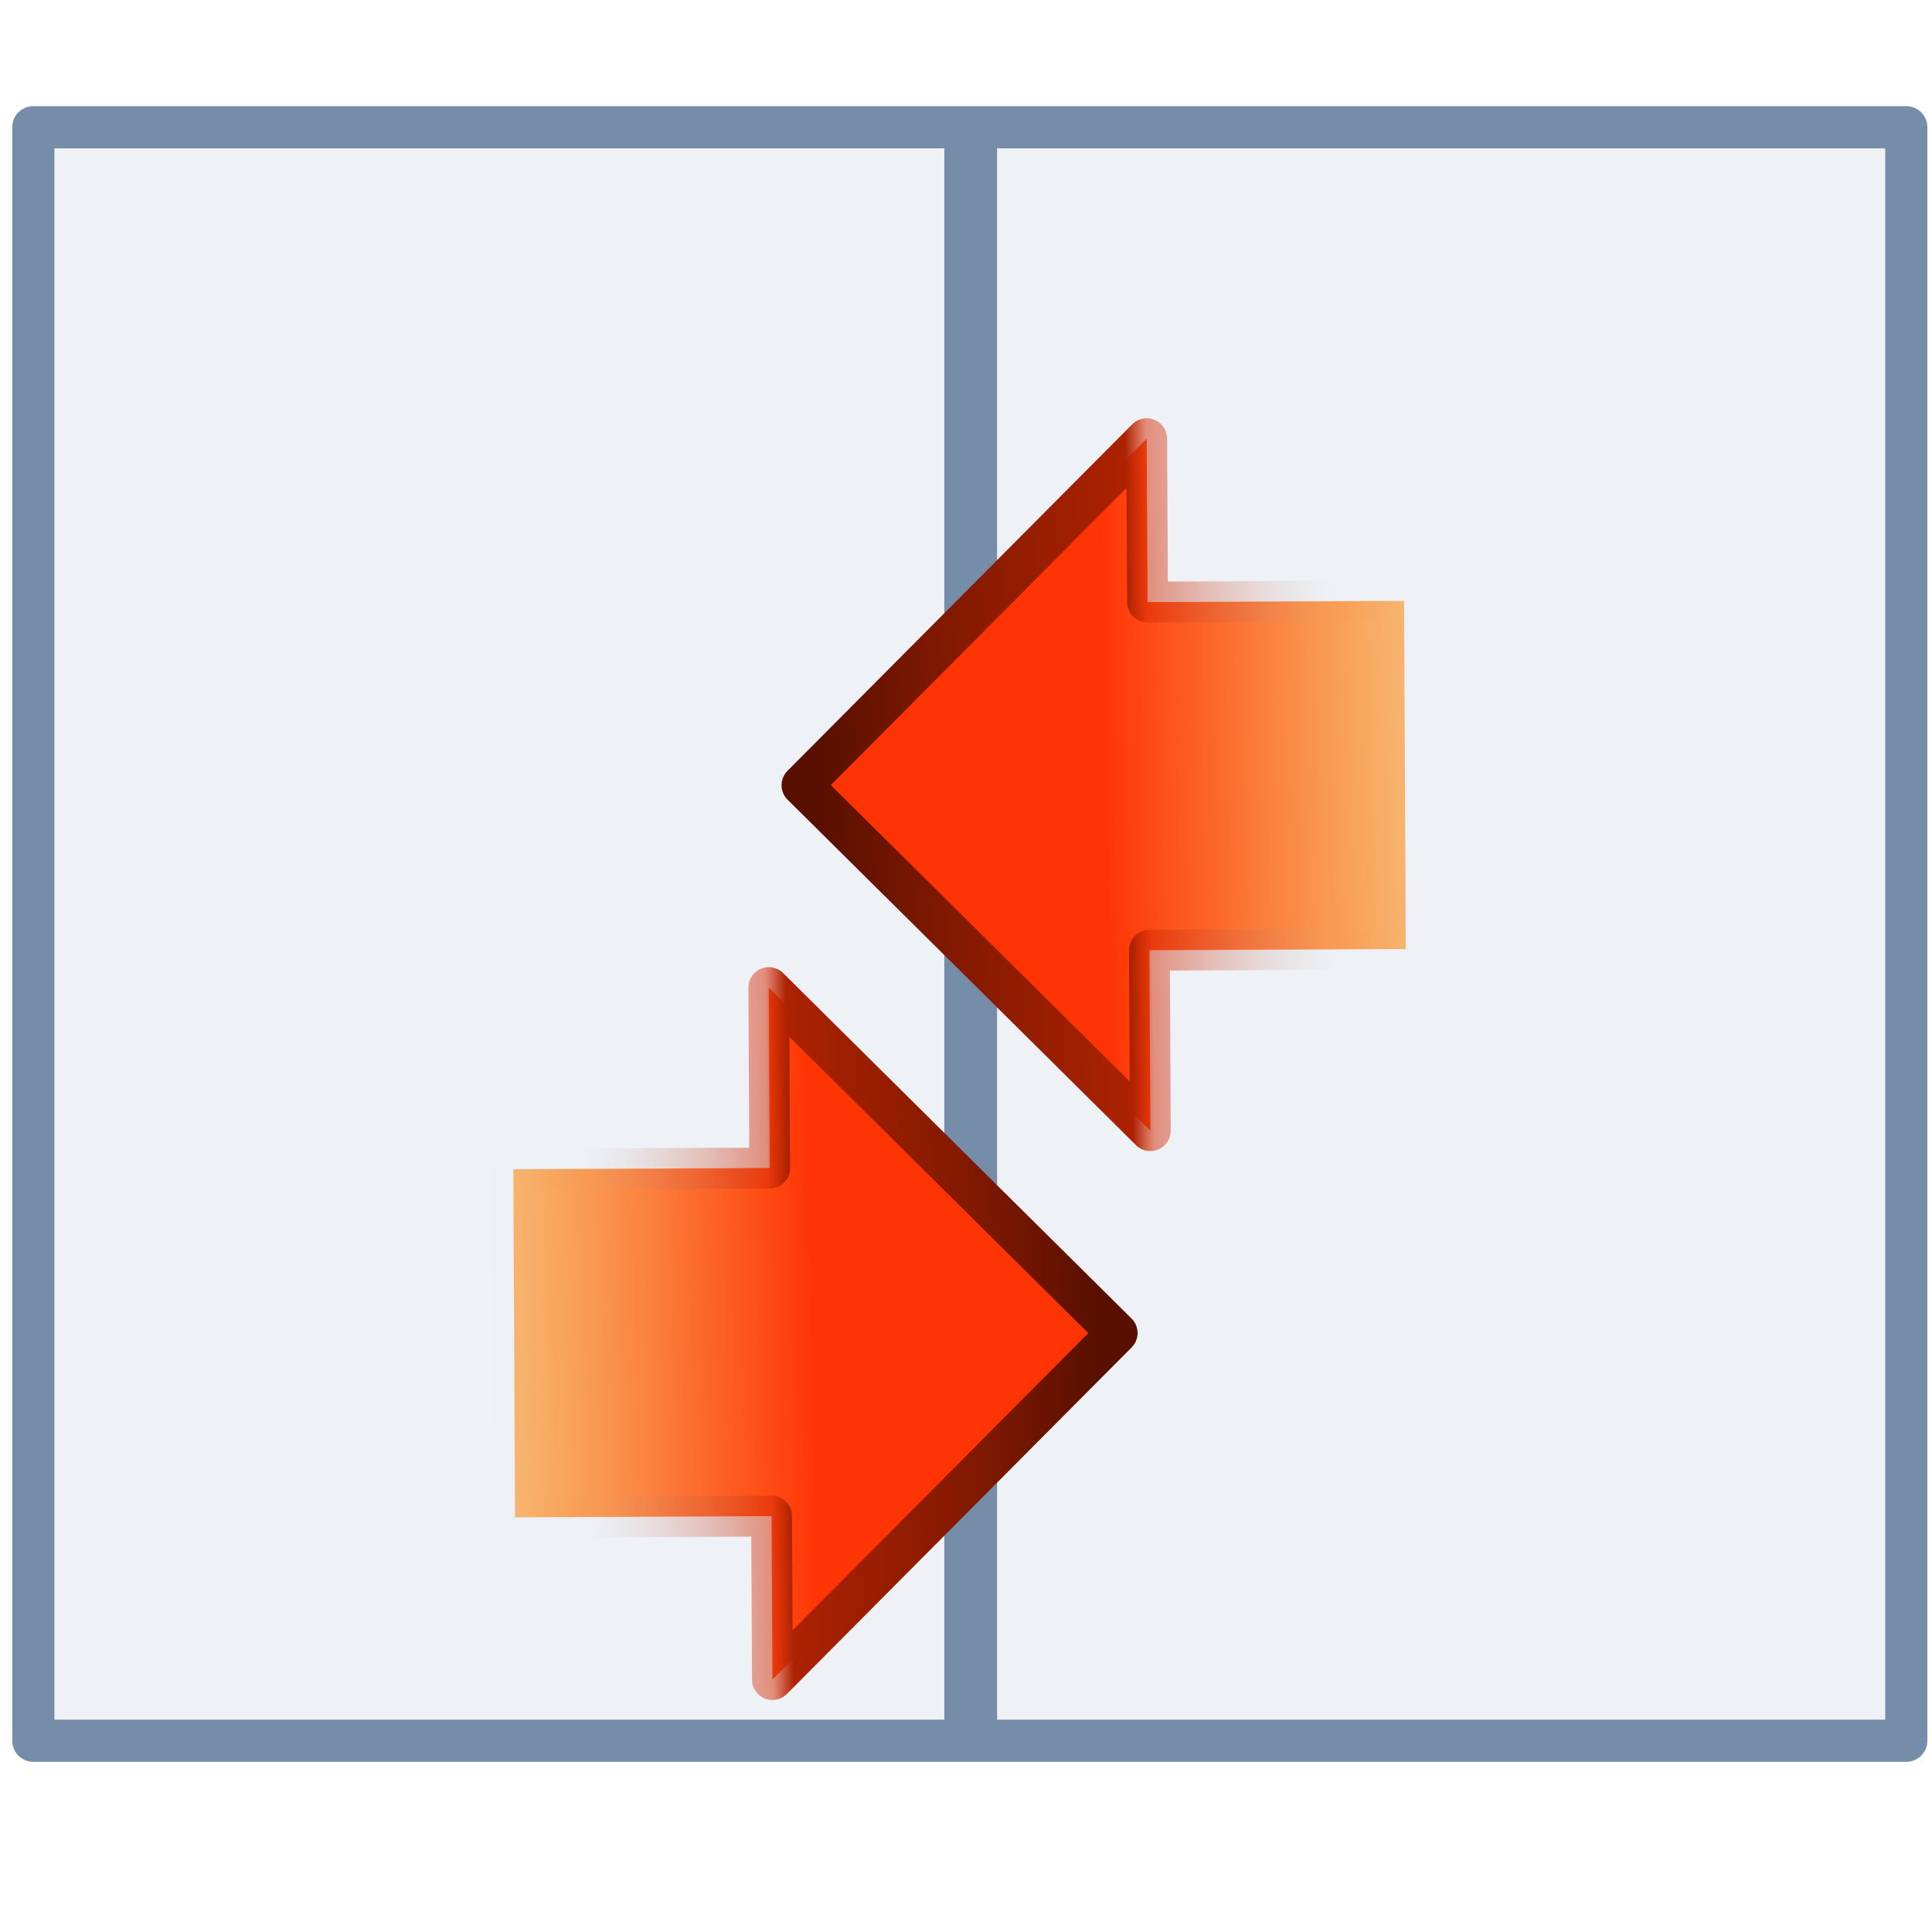 <?xml version="1.0" encoding="UTF-8" standalone="no"?>
<svg
   width="256"
   height="256"
   viewBox="0 0 256 256"
   overflow="visible"
   enable-background="new 0 0 128 128"
   xml:space="preserve"
   id="svg1061"
   sodipodi:version="0.32"
   inkscape:version="1.3.2 (091e20ef0f, 2023-11-25)"
   version="1.1"
   sodipodi:docname="swap-panels.svg"
   inkscape:export-filename="../../../../../kde5up-CrystalSVG-workdir-scalable-icontheme-blackysgate.de/Source/actions/view.png"
   inkscape:export-xdpi="96"
   inkscape:export-ydpi="96"
   xmlns:inkscape="http://www.inkscape.org/namespaces/inkscape"
   xmlns:sodipodi="http://sodipodi.sourceforge.net/DTD/sodipodi-0.dtd"
   xmlns:xlink="http://www.w3.org/1999/xlink"
   xmlns="http://www.w3.org/2000/svg"
   xmlns:svg="http://www.w3.org/2000/svg"
   xmlns:rdf="http://www.w3.org/1999/02/22-rdf-syntax-ns#"
   xmlns:cc="http://creativecommons.org/ns#"><sodipodi:namedview
   id="namedview1"
   pagecolor="#ffffff"
   bordercolor="#000000"
   borderopacity="0.25"
   inkscape:showpageshadow="2"
   inkscape:pageopacity="0.0"
   inkscape:pagecheckerboard="0"
   inkscape:deskcolor="#d1d1d1"
   inkscape:zoom="4.9531252"
   inkscape:cx="128.60567"
   inkscape:cy="141.22397"
   inkscape:current-layer="svg1061"
   showguides="true" />
  <defs
   id="defs1093"><linearGradient
     id="linearGradient81"
     inkscape:collect="always"><stop
       style="stop-color:#ff3405;stop-opacity:1;"
       offset="0"
       id="stop81" /><stop
       style="stop-color:#ff4e05;stop-opacity:0.853;"
       offset="0.28"
       id="stop86" /><stop
       style="stop-color:#ff9e05;stop-opacity:0.437;"
       offset="1"
       id="stop82" /></linearGradient><linearGradient
     id="linearGradient78"
     inkscape:collect="always"><stop
       style="stop-color:#c2aeae;stop-opacity:0.002;"
       offset="0"
       id="stop78" /><stop
       style="stop-color:#d52b03;stop-opacity:0.498;"
       offset="0.359"
       id="stop85" /><stop
       style="stop-color:#ac2202;stop-opacity:1;"
       offset="0.4"
       id="stop83" /><stop
       style="stop-color:#821901;stop-opacity:1;"
       offset="0.75"
       id="stop84" /><stop
       style="stop-color:#591000;stop-opacity:1;"
       offset="1"
       id="stop80" /></linearGradient><linearGradient
     id="linearGradient6653">
  <stop
   style="stop-color:#c8c7d4;stop-opacity:0;"
   offset="0"
   id="stop6655" />
  <stop
   style="stop-color:#000529;stop-opacity:0.173;"
   offset="1"
   id="stop6657" />
</linearGradient><linearGradient
     id="linearGradient3597">
  <stop
   style="stop-color:#8aceff;stop-opacity:1;"
   offset="0"
   id="stop3599" />
  <stop
   style="stop-color:#0449ff;stop-opacity:1;"
   offset="1"
   id="stop3601" />
</linearGradient><linearGradient
     id="linearGradient2824">
  <stop
   id="stop2826"
   offset="0"
   style="stop-color:#dfdfec;stop-opacity:1;" />
  <stop
   id="stop2828"
   offset="1"
   style="stop-color:#ffffff;stop-opacity:1;" />
</linearGradient><linearGradient
     id="linearGradient2896">
  <stop
   id="stop2898"
   offset="0"
   style="stop-color:#3995e5;stop-opacity:1;" />
  <stop
   id="stop2900"
   offset="1"
   style="stop-color:#0033a4;stop-opacity:1;" />
</linearGradient><linearGradient
     y2="111.065"
     x2="204.073"
     y1="25.421"
     x1="43.023"
     gradientUnits="userSpaceOnUse"
     id="XMLID_6_">
  <stop
   id="stop92"
   style="stop-color:#FFFFFF"
   offset="0" />
  <stop
   id="stop94"
   style="stop-color:#E7E7E7"
   offset="0.533" />
  <stop
   id="stop96"
   style="stop-color:#D4D4D4"
   offset="1" />
  </linearGradient><linearGradient
     y2="101.888"
     x2="96.104"
     y1="88.093"
     x1="82.309"
     gradientUnits="userSpaceOnUse"
     id="XMLID_5_">
  <stop
   id="stop77"
   style="stop-color:#b3b3b3;stop-opacity:1.0;"
   offset="0.0" />
  <stop
   id="stop79"
   style="stop-color:#828282;stop-opacity:1.0;"
   offset="1.0" />
  </linearGradient><linearGradient
     y2="125.5"
     x2="90"
     y1="96.5"
     x1="104.5"
     gradientUnits="userSpaceOnUse"
     id="XMLID_4_">
  <stop
   id="stop62"
   style="stop-color:#FFFFFF"
   offset="0" />
  <stop
   id="stop64"
   style="stop-color:#CCCCCC"
   offset="1" />
  </linearGradient><linearGradient
     y2="56.166"
     x2="56.166"
     y1="-26.333"
     x1="-26.333"
     gradientUnits="userSpaceOnUse"
     id="XMLID_3_">
  <stop
   id="stop45"
   style="stop-color:#B3B3B3"
   offset="0" />
  <stop
   id="stop47"
   style="stop-color:#828282"
   offset="1" />
  </linearGradient><radialGradient
     gradientUnits="userSpaceOnUse"
     fy="118.249"
     fx="108.467"
     r="34.736"
     cy="118.249"
     cx="108.467"
     id="XMLID_2_">
  <stop
   id="stop30"
   style="stop-color:#000000"
   offset="0" />
  <stop
   id="stop32"
   style="stop-color:#000000"
   offset="1" />
  </radialGradient><linearGradient
     y2="-100.935"
     x2="63.92"
     y1="154.565"
     x1="63.92"
     gradientUnits="userSpaceOnUse"
     id="XMLID_1_">
  <stop
   id="stop11"
   style="stop-color:#FFFFFF"
   offset="0" />
  <stop
   id="stop13"
   style="stop-color:#F1F1F1"
   offset="0.258" />
  <stop
   id="stop15"
   style="stop-color:#CECECE"
   offset="0.74" />
  <stop
   id="stop17"
   style="stop-color:#C4C4C4"
   offset="0.86" />
  </linearGradient><linearGradient
     y2="10.651"
     x2="74.82"
     y1="10.651"
     x1="-56.222"
     gradientUnits="userSpaceOnUse"
     id="XMLID_7_">
  <stop
   id="stop112"
   style="stop-color:#FFFFFF"
   offset="0" />
  <stop
   id="stop114"
   style="stop-color:#628BFF"
   offset="1" />
  </linearGradient><clipPath
     clipPathUnits="userSpaceOnUse"
     id="clipPath2"><rect
       style="fill:#303030;fill-opacity:0.234;stroke-width:0.614;stroke-linejoin:round;stroke-opacity:0.955"
       id="rect2"
       width="322.343"
       height="113.203"
       x="19.984"
       y="125.07" /></clipPath><linearGradient
     id="linearGradient2"><stop
       style="stop-color:#ff4200;stop-opacity:1;"
       offset="0"
       id="stop1" /><stop
       style="stop-color:#b81010;stop-opacity:1;"
       offset="1"
       id="stop2" /></linearGradient><linearGradient
     id="linearGradient4"><stop
       style="stop-color:#ff0f0f;stop-opacity:1;"
       offset="0"
       id="stop3" /><stop
       style="stop-color:#e64822;stop-opacity:1;"
       offset="1"
       id="stop4" /></linearGradient><linearGradient
     id="light100to0"><stop
       style="stop-color:#ffffff;stop-opacity:1;"
       offset="0"
       id="stop2764" /><stop
       style="stop-color:#ffffff;stop-opacity:0;"
       offset="1"
       id="stop2765" /></linearGradient><clipPath
     clipPathUnits="userSpaceOnUse"
     id="clipPath9"><rect
       style="fill:#000000;fill-opacity:1;stroke-width:6.138;stroke-linejoin:round;stroke-dasharray:none;stroke-opacity:0.955"
       id="rect10"
       width="237.632"
       height="97.005"
       x="3.609"
       y="129.884" /></clipPath><linearGradient
     id="greantodarkgrean"><stop
       style="stop-color:#00ff01;stop-opacity:1;"
       offset="0"
       id="stop5123" /><stop
       style="stop-color:#15980f;stop-opacity:1;"
       offset="1"
       id="stop5124" /></linearGradient><linearGradient
     id="greandarktobgrean"><stop
       style="stop-color:#00ad01;stop-opacity:1;"
       offset="0"
       id="stop4492" /><stop
       style="stop-color:#15720f;stop-opacity:1;"
       offset="1"
       id="stop4493" /></linearGradient><linearGradient
     id="XMLID_2_-2"
     gradientUnits="userSpaceOnUse"
     x1="121.918"
     y1="185.75"
     x2="249.582"
     y2="185.75"><stop
       offset="0"
       style="stop-color:#FFFF66"
       id="stop173" /><stop
       offset="1"
       style="stop-color:#FFCC66"
       id="stop174" /></linearGradient><linearGradient
     inkscape:collect="always"
     xlink:href="#linearGradient78"
     id="linearGradient80"
     x1="51.167"
     y1="165.856"
     x2="50.086"
     y2="31.464"
     gradientUnits="userSpaceOnUse"
     gradientTransform="matrix(0.617,-0.626,0.362,0.357,-23.753,75.989)" /><linearGradient
     inkscape:collect="always"
     xlink:href="#linearGradient81"
     id="linearGradient82"
     x1="53.516"
     y1="105.93"
     x2="55.888"
     y2="205.275"
     gradientUnits="userSpaceOnUse"
     gradientTransform="matrix(0.617,-0.626,0.362,0.357,-23.753,75.989)" /><linearGradient
     inkscape:collect="always"
     xlink:href="#linearGradient81"
     id="linearGradient89"
     gradientUnits="userSpaceOnUse"
     gradientTransform="matrix(0.626,0.617,-0.357,0.362,216.24,13.531)"
     x1="53.516"
     y1="105.93"
     x2="55.888"
     y2="205.275" /><linearGradient
     inkscape:collect="always"
     xlink:href="#linearGradient78"
     id="linearGradient90"
     gradientUnits="userSpaceOnUse"
     gradientTransform="matrix(0.626,0.617,-0.357,0.362,216.24,13.531)"
     x1="51.167"
     y1="165.856"
     x2="50.086"
     y2="31.464" /><linearGradient
     inkscape:collect="always"
     xlink:href="#linearGradient81"
     id="linearGradient91"
     gradientUnits="userSpaceOnUse"
     gradientTransform="matrix(-0.626,-0.617,0.357,-0.362,39.542,264.197)"
     x1="53.516"
     y1="105.93"
     x2="55.888"
     y2="205.275" /><linearGradient
     inkscape:collect="always"
     xlink:href="#linearGradient78"
     id="linearGradient92"
     gradientUnits="userSpaceOnUse"
     gradientTransform="matrix(-0.626,-0.617,0.357,-0.362,39.542,264.197)"
     x1="51.167"
     y1="165.856"
     x2="50.086"
     y2="31.464" /><linearGradient
     inkscape:collect="always"
     xlink:href="#linearGradient81"
     id="linearGradient93"
     gradientUnits="userSpaceOnUse"
     gradientTransform="matrix(-0.617,0.626,-0.362,-0.357,278.805,201.484)"
     x1="53.516"
     y1="105.93"
     x2="55.888"
     y2="205.275" /><linearGradient
     inkscape:collect="always"
     xlink:href="#linearGradient78"
     id="linearGradient94"
     gradientUnits="userSpaceOnUse"
     gradientTransform="matrix(-0.617,0.626,-0.362,-0.357,278.805,201.484)"
     x1="51.167"
     y1="165.856"
     x2="50.086"
     y2="31.464" /><linearGradient
     inkscape:collect="always"
     xlink:href="#linearGradient81"
     id="linearGradient95"
     gradientUnits="userSpaceOnUse"
     gradientTransform="matrix(0.006,0.879,-0.508,0.003,125.342,132.39)"
     x1="53.516"
     y1="105.93"
     x2="55.888"
     y2="205.275" /><linearGradient
     inkscape:collect="always"
     xlink:href="#linearGradient78"
     id="linearGradient96"
     gradientUnits="userSpaceOnUse"
     gradientTransform="matrix(0.006,0.879,-0.508,0.003,125.342,132.39)"
     x1="51.167"
     y1="165.856"
     x2="50.086"
     y2="31.464" /><linearGradient
     inkscape:collect="always"
     xlink:href="#linearGradient81"
     id="linearGradient97"
     gradientUnits="userSpaceOnUse"
     gradientTransform="matrix(-0.006,-0.879,0.508,-0.003,57.002,148.287)"
     x1="53.516"
     y1="105.93"
     x2="55.888"
     y2="205.275" /><linearGradient
     inkscape:collect="always"
     xlink:href="#linearGradient78"
     id="linearGradient98"
     gradientUnits="userSpaceOnUse"
     gradientTransform="matrix(-0.006,-0.879,0.508,-0.003,57.002,148.287)"
     x1="51.167"
     y1="165.856"
     x2="50.086"
     y2="31.464" /><linearGradient
     inkscape:collect="always"
     xlink:href="#linearGradient81"
     id="linearGradient157"
     gradientUnits="userSpaceOnUse"
     gradientTransform="matrix(0.617,-0.626,0.362,0.357,126.455,175.522)"
     x1="53.516"
     y1="105.93"
     x2="55.888"
     y2="205.275" /><linearGradient
     inkscape:collect="always"
     xlink:href="#linearGradient78"
     id="linearGradient158"
     gradientUnits="userSpaceOnUse"
     gradientTransform="matrix(0.617,-0.626,0.362,0.357,126.455,175.522)"
     x1="51.167"
     y1="165.856"
     x2="50.086"
     y2="31.464" /><linearGradient
     inkscape:collect="always"
     xlink:href="#linearGradient81"
     id="linearGradient159"
     gradientUnits="userSpaceOnUse"
     gradientTransform="matrix(-0.617,0.626,-0.362,-0.357,129.404,102.96)"
     x1="53.516"
     y1="105.93"
     x2="55.888"
     y2="205.275" /><linearGradient
     inkscape:collect="always"
     xlink:href="#linearGradient78"
     id="linearGradient160"
     gradientUnits="userSpaceOnUse"
     gradientTransform="matrix(-0.617,0.626,-0.362,-0.357,129.404,102.96)"
     x1="51.167"
     y1="165.856"
     x2="50.086"
     y2="31.464" /><linearGradient
     inkscape:collect="always"
     xlink:href="#linearGradient81"
     id="linearGradient161"
     gradientUnits="userSpaceOnUse"
     gradientTransform="matrix(0.626,0.617,-0.357,0.362,64.821,112.055)"
     x1="53.516"
     y1="105.93"
     x2="55.888"
     y2="205.275" /><linearGradient
     inkscape:collect="always"
     xlink:href="#linearGradient78"
     id="linearGradient162"
     gradientUnits="userSpaceOnUse"
     gradientTransform="matrix(0.626,0.617,-0.357,0.362,64.821,112.055)"
     x1="51.167"
     y1="165.856"
     x2="50.086"
     y2="31.464" /><linearGradient
     inkscape:collect="always"
     xlink:href="#linearGradient81"
     id="linearGradient163"
     gradientUnits="userSpaceOnUse"
     gradientTransform="matrix(-0.626,-0.617,0.357,-0.362,188.943,167.692)"
     x1="53.516"
     y1="105.93"
     x2="55.888"
     y2="205.275" /><linearGradient
     inkscape:collect="always"
     xlink:href="#linearGradient78"
     id="linearGradient164"
     gradientUnits="userSpaceOnUse"
     gradientTransform="matrix(-0.626,-0.617,0.357,-0.362,188.943,167.692)"
     x1="51.167"
     y1="165.856"
     x2="50.086"
     y2="31.464" /><linearGradient
     id="linearGradient7"
     inkscape:collect="always"><stop
       style="stop-color:#3e88bd;stop-opacity:1;"
       offset="0"
       id="stop7" /><stop
       style="stop-color:#96c4de;stop-opacity:1;"
       offset="1"
       id="stop8" /></linearGradient><linearGradient
     id="linearGradient5"
     inkscape:collect="always"><stop
       style="stop-color:#a3e4ee;stop-opacity:1;"
       offset="0"
       id="stop5" /><stop
       style="stop-color:#a3e4ee;stop-opacity:1"
       offset="1"
       id="stop6" /></linearGradient><radialGradient
     gradientUnits="userSpaceOnUse"
     fy="118.249"
     fx="108.467"
     r="34.736"
     cy="118.249"
     cx="108.467"
     id="XMLID_2_-4">
  <stop
   id="stop30-7"
   style="stop-color:#000000"
   offset="0" />
  <stop
   id="stop32-7"
   style="stop-color:#000000"
   offset="1" />
  </radialGradient><clipPath
     clipPathUnits="userSpaceOnUse"
     id="clipPath2-9"><rect
       style="fill:#303030;fill-opacity:0.234;stroke-width:0.614;stroke-linejoin:round;stroke-opacity:0.955"
       id="rect2-3"
       width="322.343"
       height="113.203"
       x="19.984"
       y="125.07" /></clipPath><clipPath
     clipPathUnits="userSpaceOnUse"
     id="clipPath9-51"><rect
       style="fill:#000000;fill-opacity:1;stroke-width:6.138;stroke-linejoin:round;stroke-dasharray:none;stroke-opacity:0.955"
       id="rect10-1"
       width="237.632"
       height="97.005"
       x="3.609"
       y="129.884" /></clipPath><linearGradient
     inkscape:collect="always"
     xlink:href="#linearGradient5"
     id="linearGradient6"
     x1="126.118"
     y1="109.628"
     x2="125.44"
     y2="30.89"
     gradientUnits="userSpaceOnUse" /><linearGradient
     inkscape:collect="always"
     xlink:href="#linearGradient7"
     id="linearGradient8"
     x1="101.617"
     y1="218.246"
     x2="97.983"
     y2="31.697"
     gradientUnits="userSpaceOnUse" /><radialGradient
     cx="38.797"
     cy="112.961"
     r="67.359"
     fx="38.797"
     fy="112.961"
     id="bluelightlesstoblue"
     gradientUnits="userSpaceOnUse"><stop
       style="stop-color:#d9ffff;stop-opacity:1;"
       offset="0.006"
       id="stop3468" /><stop
       style="stop-color:#6eaafe;stop-opacity:1;"
       offset="0.241"
       id="stop3469" /><stop
       style="stop-color:#0356fe;stop-opacity:1;"
       offset="1"
       id="stop3470" /></radialGradient><linearGradient
     x1="-229.391"
     y1="289.3"
     x2="-203.849"
     y2="289.3"
     id="linearGradient3471"
     collect="always"
     xlink:href="#bluelightlesstoblue"
     gradientTransform="matrix(1.395,0,0,0.717,337.61,-241.464)"
     gradientUnits="userSpaceOnUse" /><radialGradient
     inkscape:collect="always"
     xlink:href="#light75to0"
     id="radialGradient3045"
     gradientUnits="userSpaceOnUse"
     gradientTransform="matrix(1.153,0,0,0.567,69.262,208.444)"
     cx="17.742"
     cy="31.723"
     fx="17.742"
     fy="31.723"
     r="9.294" /><linearGradient
     inkscape:collect="always"
     xlink:href="#light75to0"
     id="linearGradient3044"
     gradientUnits="userSpaceOnUse"
     gradientTransform="matrix(1.274,0,0,0.575,68.794,207.282)"
     x1="5.683"
     y1="21.674"
     x2="14.965"
     y2="41.796" /><linearGradient
     inkscape:collect="always"
     xlink:href="#garylighttowite"
     id="linearGradient3043"
     gradientUnits="userSpaceOnUse"
     gradientTransform="matrix(1.157,0,0,0.57,69.208,208.564)"
     x1="14.699"
     y1="30.518"
     x2="-0.958"
     y2="6.863" /><linearGradient
     inkscape:collect="always"
     xlink:href="#greantodarkgrean"
     id="linearGradient3042"
     gradientUnits="userSpaceOnUse"
     gradientTransform="matrix(1.425,0,0,0.702,-3.147,10.466)"
     x1="56.601"
     y1="298.934"
     x2="63.028"
     y2="306.947" /><radialGradient
     inkscape:collect="always"
     xlink:href="#light75to0"
     id="radialGradient3028"
     gradientUnits="userSpaceOnUse"
     gradientTransform="matrix(1.153,0,0,0.567,112.995,197.58)"
     cx="17.742"
     cy="31.723"
     fx="17.742"
     fy="31.723"
     r="9.294" /><linearGradient
     inkscape:collect="always"
     xlink:href="#light75to0"
     id="linearGradient3027"
     gradientUnits="userSpaceOnUse"
     gradientTransform="matrix(1.274,0,0,0.575,112.528,196.417)"
     x1="5.683"
     y1="21.674"
     x2="14.965"
     y2="41.796" /><radialGradient
     inkscape:collect="always"
     xlink:href="#light75to0"
     id="radialGradient3236"
     gradientUnits="userSpaceOnUse"
     gradientTransform="matrix(1.128,0,0,0.901,100.664,170.97)"
     cx="54.483"
     cy="66.624"
     fx="54.483"
     fy="66.624"
     r="22.013" /><linearGradient
     inkscape:collect="always"
     xlink:href="#garylighttowite"
     id="linearGradient3026"
     gradientUnits="userSpaceOnUse"
     gradientTransform="matrix(1.157,0,0,0.57,112.941,197.7)"
     x1="14.699"
     y1="30.518"
     x2="-0.958"
     y2="6.863" /><linearGradient
     inkscape:collect="always"
     xlink:href="#greantodarkgrean"
     id="linearGradient3025"
     gradientUnits="userSpaceOnUse"
     gradientTransform="matrix(1.425,0,0,0.702,40.587,-0.399)"
     x1="56.601"
     y1="298.934"
     x2="63.028"
     y2="306.947" /><linearGradient
     inkscape:collect="always"
     xlink:href="#light75to0"
     id="linearGradient3235"
     gradientUnits="userSpaceOnUse"
     gradientTransform="scale(1.179,0.848)"
     x1="65.493"
     y1="177.251"
     x2="128.395"
     y2="264.104" /><radialGradient
     inkscape:collect="always"
     xlink:href="#light75to0"
     id="radialGradient3049"
     gradientUnits="userSpaceOnUse"
     gradientTransform="matrix(1.153,0,0,0.567,69.262,208.444)"
     cx="17.742"
     cy="31.723"
     fx="17.742"
     fy="31.723"
     r="9.294" /><radialGradient
     inkscape:collect="always"
     xlink:href="#light75to0"
     id="radialGradient3234"
     gradientUnits="userSpaceOnUse"
     gradientTransform="matrix(1.137,0,0,0.901,99.91,171.37)"
     cx="57.165"
     cy="68.958"
     fx="57.165"
     fy="68.958"
     r="32.894" /><radialGradient
     inkscape:collect="always"
     xlink:href="#light75to0"
     id="radialGradient3233"
     gradientUnits="userSpaceOnUse"
     gradientTransform="matrix(0.753,0,0,0.567,102.878,215.833)"
     cx="17.742"
     cy="31.723"
     fx="17.742"
     fy="31.723"
     r="9.294" /><linearGradient
     inkscape:collect="always"
     xlink:href="#light75to0"
     id="linearGradient3232"
     gradientUnits="userSpaceOnUse"
     gradientTransform="matrix(0.831,0,0,0.575,102.474,214.744)"
     x1="5.683"
     y1="21.674"
     x2="14.965"
     y2="41.796" /><linearGradient
     inkscape:collect="always"
     xlink:href="#garylighttowite"
     id="linearGradient3231"
     gradientUnits="userSpaceOnUse"
     gradientTransform="matrix(0.755,0,0,0.57,102.744,216.026)"
     x1="14.699"
     y1="30.518"
     x2="-0.958"
     y2="6.863" /><linearGradient
     inkscape:collect="always"
     xlink:href="#garylighttowite"
     id="linearGradient3230"
     gradientUnits="userSpaceOnUse"
     gradientTransform="matrix(0.755,0,0,0.57,102.744,216.026)"
     x1="22.979"
     y1="53.586"
     x2="6.456"
     y2="20.179" /><radialGradient
     inkscape:collect="always"
     xlink:href="#light75to0"
     id="radialGradient3229"
     gradientUnits="userSpaceOnUse"
     gradientTransform="matrix(0.753,0,0,0.567,102.99,207.094)"
     cx="17.742"
     cy="31.723"
     fx="17.742"
     fy="31.723"
     r="9.294" /><linearGradient
     inkscape:collect="always"
     xlink:href="#light75to0"
     id="linearGradient3228"
     gradientUnits="userSpaceOnUse"
     gradientTransform="matrix(0.831,0,0,0.575,102.474,205.78)"
     x1="5.683"
     y1="21.674"
     x2="14.965"
     y2="41.796" /><linearGradient
     inkscape:collect="always"
     xlink:href="#garylighttowite"
     id="linearGradient3227"
     gradientUnits="userSpaceOnUse"
     gradientTransform="matrix(0.755,0,0,0.57,102.744,207.062)"
     x1="14.699"
     y1="30.518"
     x2="-0.958"
     y2="6.863" /><linearGradient
     inkscape:collect="always"
     xlink:href="#garylighttowite"
     id="linearGradient3226"
     gradientUnits="userSpaceOnUse"
     gradientTransform="matrix(0.755,0,0,0.57,102.744,207.062)"
     x1="22.979"
     y1="53.586"
     x2="6.456"
     y2="20.179" /><radialGradient
     inkscape:collect="always"
     xlink:href="#light75to0"
     id="radialGradient3221"
     gradientUnits="userSpaceOnUse"
     gradientTransform="matrix(0.753,0,0,0.567,102.765,189.053)"
     cx="17.742"
     cy="31.723"
     fx="17.742"
     fy="31.723"
     r="9.294" /><linearGradient
     inkscape:collect="always"
     xlink:href="#light75to0"
     id="linearGradient3220"
     gradientUnits="userSpaceOnUse"
     gradientTransform="matrix(0.831,0,0,0.575,102.474,187.852)"
     x1="5.683"
     y1="21.674"
     x2="14.965"
     y2="41.796" /><linearGradient
     inkscape:collect="always"
     xlink:href="#garylighttowite"
     id="linearGradient3219"
     gradientUnits="userSpaceOnUse"
     gradientTransform="matrix(0.755,0,0,0.57,102.744,189.134)"
     x1="14.699"
     y1="30.518"
     x2="-0.958"
     y2="6.863" /><linearGradient
     inkscape:collect="always"
     xlink:href="#garylighttowite"
     id="linearGradient3218"
     gradientUnits="userSpaceOnUse"
     gradientTransform="matrix(0.755,0,0,0.57,102.744,189.134)"
     x1="22.979"
     y1="53.586"
     x2="6.456"
     y2="20.179" /><radialGradient
     inkscape:collect="always"
     xlink:href="#light75to0"
     id="radialGradient3217"
     gradientUnits="userSpaceOnUse"
     gradientTransform="matrix(0.753,0,0,0.567,103.103,180.328)"
     cx="17.742"
     cy="31.723"
     fx="17.742"
     fy="31.723"
     r="9.294" /><linearGradient
     inkscape:collect="always"
     xlink:href="#light75to0"
     id="linearGradient3216"
     gradientUnits="userSpaceOnUse"
     gradientTransform="matrix(0.831,0,0,0.575,102.474,178.902)"
     x1="5.683"
     y1="21.674"
     x2="14.965"
     y2="41.796" /><linearGradient
     inkscape:collect="always"
     xlink:href="#garylighttowite"
     id="linearGradient3215"
     gradientUnits="userSpaceOnUse"
     gradientTransform="matrix(0.755,0,0,0.57,102.744,180.184)"
     x1="14.699"
     y1="30.518"
     x2="-0.958"
     y2="6.863" /><linearGradient
     inkscape:collect="always"
     xlink:href="#garylighttowite"
     id="linearGradient3214"
     gradientUnits="userSpaceOnUse"
     gradientTransform="matrix(0.755,0,0,0.57,102.744,180.184)"
     x1="22.979"
     y1="53.586"
     x2="6.456"
     y2="20.179" /><linearGradient
     id="bludraktowhite"
     gradientUnits="userSpaceOnUse"
     x1="33.332"
     y1="10.305"
     x2="33.332"
     y2="91.408"><stop
       offset="0"
       style="stop-color:rgb(255,255,255)"
       id="stop7271" /><stop
       offset="1"
       style="stop-color:rgb(84,84,119)"
       id="stop7273" /></linearGradient><radialGradient
     inkscape:collect="always"
     xlink:href="#light75to0"
     id="radialGradient5543"
     gradientUnits="userSpaceOnUse"
     gradientTransform="matrix(0.753,0,0,0.567,102.642,198.229)"
     cx="17.742"
     cy="31.723"
     fx="17.742"
     fy="31.723"
     r="9.294" /><linearGradient
     id="light75to0"><stop
       style="stop-color:#ffffff;stop-opacity:0.729;"
       offset="0"
       id="stop2769" /><stop
       style="stop-color:#ffffff;stop-opacity:0;"
       offset="1"
       id="stop2770" /></linearGradient><linearGradient
     inkscape:collect="always"
     xlink:href="#light75to0"
     id="linearGradient5544"
     gradientUnits="userSpaceOnUse"
     gradientTransform="matrix(0.831,0,0,0.575,102.539,196.791)"
     x1="5.683"
     y1="21.674"
     x2="14.965"
     y2="41.796" /><linearGradient
     inkscape:collect="always"
     xlink:href="#garylighttowite"
     id="linearGradient5546"
     gradientUnits="userSpaceOnUse"
     gradientTransform="matrix(0.755,0,0,0.57,102.809,198.074)"
     x1="14.699"
     y1="30.518"
     x2="-0.958"
     y2="6.863" /><linearGradient
     inkscape:collect="always"
     xlink:href="#greandarktobgrean"
     id="linearGradient5545"
     gradientUnits="userSpaceOnUse"
     gradientTransform="matrix(0.93,0,0,0.702,55.583,-0.025)"
     x1="56.601"
     y1="298.934"
     x2="63.028"
     y2="306.947" /><linearGradient
     inkscape:collect="always"
     xlink:href="#garylighttowite"
     id="linearGradient3197"
     gradientUnits="userSpaceOnUse"
     gradientTransform="matrix(1.162,0,0,0.958,92.305,170.142)"
     x1="60.118"
     y1="60.763"
     x2="22.066"
     y2="17.787" /><linearGradient
     id="garylighttowite"><stop
       style="stop-color:#7d7d7d;stop-opacity:1;"
       offset="0"
       id="stop5106" /><stop
       style="stop-color:#d3d4d4;stop-opacity:1;"
       offset="1"
       id="stop5107" /></linearGradient><linearGradient
     inkscape:collect="always"
     xlink:href="#garylighttowite"
     id="linearGradient3196"
     gradientUnits="userSpaceOnUse"
     gradientTransform="matrix(1.162,0,0,0.958,92.305,170.142)"
     x1="58.494"
     y1="51.059"
     x2="9.868"
     y2="8.783" /><linearGradient
     id="graytolightgray"><stop
       style="stop-color:#d4d3d3;stop-opacity:1;"
       offset="0"
       id="stop5101" /><stop
       style="stop-color:#ffffff;stop-opacity:1;"
       offset="1"
       id="stop5102" /></linearGradient><linearGradient
     inkscape:collect="always"
     xlink:href="#graytolightgray"
     id="linearGradient3195"
     gradientUnits="userSpaceOnUse"
     gradientTransform="matrix(1.135,0,0,0.895,98.899,170.796)"
     x1="57.453"
     y1="65.521"
     x2="8.077"
     y2="17.892" /><radialGradient
     inkscape:collect="always"
     xlink:href="#greandarktobgrean"
     id="radialGradient9371"
     gradientTransform="scale(1,1)"
     cx="78.732"
     cy="52.096"
     fx="78.732"
     fy="52.096"
     r="219.061"
     gradientUnits="userSpaceOnUse" /><radialGradient
     inkscape:collect="always"
     xlink:href="#light100to0"
     id="radialGradient3143"
     gradientTransform="scale(1,1)"
     cx="232.069"
     cy="333.002"
     fx="232.069"
     fy="333.002"
     r="105.996"
     gradientUnits="userSpaceOnUse" /><linearGradient
     inkscape:collect="always"
     xlink:href="#light75to0"
     id="linearGradient10826"
     gradientUnits="userSpaceOnUse"
     gradientTransform="matrix(1.338,0,0,0.594,48.102,-10.305)"
     x1="5.683"
     y1="21.674"
     x2="14.965"
     y2="41.796" /><linearGradient
     inkscape:collect="always"
     xlink:href="#bluelightlesstoblue"
     id="linearGradient10827"
     gradientUnits="userSpaceOnUse"
     gradientTransform="matrix(1.212,0,0,0.587,-9.073,-9.155)"
     x1="51.9"
     y1="16.215"
     x2="64.909"
     y2="31.784" /><linearGradient
     inkscape:collect="always"
     xlink:href="#garylighttowite"
     id="linearGradient10828"
     gradientUnits="userSpaceOnUse"
     gradientTransform="matrix(1.216,0,0,0.589,48.536,-8.98)"
     x1="14.699"
     y1="30.518"
     x2="-0.958"
     y2="6.863" /><linearGradient
     inkscape:collect="always"
     xlink:href="#light75to0"
     id="linearGradient10829"
     gradientUnits="userSpaceOnUse"
     gradientTransform="matrix(1.338,0,0,0.594,28.921,-10.514)"
     x1="5.683"
     y1="21.674"
     x2="14.965"
     y2="41.796" /><linearGradient
     inkscape:collect="always"
     xlink:href="#bluelightlesstoblue"
     id="linearGradient10830"
     gradientUnits="userSpaceOnUse"
     gradientTransform="matrix(1.437,0,0,0.696,0,10)"
     x1="24.26"
     y1="-11.936"
     x2="37.232"
     y2="3.071" /><linearGradient
     inkscape:collect="always"
     xlink:href="#garylighttowite"
     id="linearGradient10831"
     gradientUnits="userSpaceOnUse"
     gradientTransform="matrix(1.216,0,0,0.589,29.356,-9.189)"
     x1="14.699"
     y1="30.518"
     x2="-0.958"
     y2="6.863" /><linearGradient
     inkscape:collect="always"
     xlink:href="#light75to0"
     id="linearGradient10832"
     gradientUnits="userSpaceOnUse"
     gradientTransform="matrix(1.338,0,0,0.594,9.741,-10.529)"
     x1="5.683"
     y1="21.674"
     x2="14.965"
     y2="41.796" /><linearGradient
     inkscape:collect="always"
     xlink:href="#bluelightlesstoblue"
     id="linearGradient10833"
     gradientUnits="userSpaceOnUse"
     gradientTransform="matrix(1.437,0,0,0.696,0,10)"
     x1="10.627"
     y1="-12.486"
     x2="30.965"
     y2="12.172" /><linearGradient
     inkscape:collect="always"
     xlink:href="#garylighttowite"
     id="linearGradient10834"
     gradientUnits="userSpaceOnUse"
     gradientTransform="matrix(1.216,0,0,0.589,10.176,-9.204)"
     x1="14.699"
     y1="30.518"
     x2="-0.958"
     y2="6.863" /><linearGradient
     inkscape:collect="always"
     xlink:href="#light75to0"
     id="linearGradient10835"
     gradientUnits="userSpaceOnUse"
     gradientTransform="matrix(0.874,0,0,0.594,-0.995,-10.512)"
     x1="5.683"
     y1="21.674"
     x2="14.965"
     y2="41.796" /><linearGradient
     inkscape:collect="always"
     xlink:href="#bluelightlesstoblue"
     id="linearGradient10836"
     gradientUnits="userSpaceOnUse"
     gradientTransform="matrix(1.161,0,0,0.861,0,10)"
     x1="2.411"
     y1="-9.323"
     x2="30.756"
     y2="17.801" /><linearGradient
     inkscape:collect="always"
     xlink:href="#garylighttowite"
     id="linearGradient10837"
     gradientUnits="userSpaceOnUse"
     gradientTransform="matrix(0.794,0,0,0.589,-0.712,-9.187)"
     x1="14.699"
     y1="30.518"
     x2="-0.958"
     y2="6.863" /><clipPath
     clipPathUnits="userSpaceOnUse"
     id="clipPath2-3"><rect
       style="fill:#303030;fill-opacity:0.234;stroke-width:0.614;stroke-linejoin:round;stroke-opacity:0.955"
       id="rect2-7"
       width="322.343"
       height="113.203"
       x="19.984"
       y="125.07" /></clipPath><clipPath
     clipPathUnits="userSpaceOnUse"
     id="clipPath7"><rect
       style="fill:#000000;fill-opacity:1;stroke-width:6.138;stroke-linejoin:round;stroke-dasharray:none;stroke-opacity:0.955"
       id="rect8"
       width="217.44"
       height="83.564"
       x="26.688"
       y="129.368" /></clipPath><clipPath
     clipPathUnits="userSpaceOnUse"
     id="clipPath9-5"><rect
       style="fill:#000000;fill-opacity:1;stroke-width:6.138;stroke-linejoin:round;stroke-dasharray:none;stroke-opacity:0.955"
       id="rect10-9"
       width="237.632"
       height="97.005"
       x="3.609"
       y="129.884" /></clipPath><radialGradient
     cx="38.797"
     cy="112.961"
     r="67.359"
     fx="38.797"
     fy="112.961"
     id="bluelightlesstoblue-2"
     gradientUnits="userSpaceOnUse"><stop
       style="stop-color:#d9ffff;stop-opacity:1;"
       offset="0.006"
       id="stop3468-9" /><stop
       style="stop-color:#6eaafe;stop-opacity:1;"
       offset="0.241"
       id="stop3469-31" /><stop
       style="stop-color:#0356fe;stop-opacity:1;"
       offset="1"
       id="stop3470-9" /></radialGradient><radialGradient
     inkscape:collect="always"
     xlink:href="#light75to0"
     id="radialGradient3045-4"
     gradientUnits="userSpaceOnUse"
     gradientTransform="matrix(1.153,0,0,0.567,69.262,208.444)"
     cx="17.742"
     cy="31.723"
     fx="17.742"
     fy="31.723"
     r="9.294" /><radialGradient
     inkscape:collect="always"
     xlink:href="#light75to0"
     id="radialGradient3028-7"
     gradientUnits="userSpaceOnUse"
     gradientTransform="matrix(1.153,0,0,0.567,112.995,197.58)"
     cx="17.742"
     cy="31.723"
     fx="17.742"
     fy="31.723"
     r="9.294" /><radialGradient
     inkscape:collect="always"
     xlink:href="#light75to0"
     id="radialGradient3236-8"
     gradientUnits="userSpaceOnUse"
     gradientTransform="matrix(1.128,0,0,0.901,100.664,170.97)"
     cx="54.483"
     cy="66.624"
     fx="54.483"
     fy="66.624"
     r="22.013" /><radialGradient
     inkscape:collect="always"
     xlink:href="#light75to0"
     id="radialGradient3049-4"
     gradientUnits="userSpaceOnUse"
     gradientTransform="matrix(1.153,0,0,0.567,69.262,208.444)"
     cx="17.742"
     cy="31.723"
     fx="17.742"
     fy="31.723"
     r="9.294" /><radialGradient
     inkscape:collect="always"
     xlink:href="#light75to0"
     id="radialGradient3234-3"
     gradientUnits="userSpaceOnUse"
     gradientTransform="matrix(1.137,0,0,0.901,99.91,171.37)"
     cx="57.165"
     cy="68.958"
     fx="57.165"
     fy="68.958"
     r="32.894" /><radialGradient
     inkscape:collect="always"
     xlink:href="#light75to0"
     id="radialGradient3233-6"
     gradientUnits="userSpaceOnUse"
     gradientTransform="matrix(0.753,0,0,0.567,102.878,215.833)"
     cx="17.742"
     cy="31.723"
     fx="17.742"
     fy="31.723"
     r="9.294" /><radialGradient
     inkscape:collect="always"
     xlink:href="#light75to0"
     id="radialGradient3229-1"
     gradientUnits="userSpaceOnUse"
     gradientTransform="matrix(0.753,0,0,0.567,102.99,207.094)"
     cx="17.742"
     cy="31.723"
     fx="17.742"
     fy="31.723"
     r="9.294" /><radialGradient
     inkscape:collect="always"
     xlink:href="#light75to0"
     id="radialGradient3221-0"
     gradientUnits="userSpaceOnUse"
     gradientTransform="matrix(0.753,0,0,0.567,102.765,189.053)"
     cx="17.742"
     cy="31.723"
     fx="17.742"
     fy="31.723"
     r="9.294" /><radialGradient
     inkscape:collect="always"
     xlink:href="#light75to0"
     id="radialGradient3217-6"
     gradientUnits="userSpaceOnUse"
     gradientTransform="matrix(0.753,0,0,0.567,103.103,180.328)"
     cx="17.742"
     cy="31.723"
     fx="17.742"
     fy="31.723"
     r="9.294" /><radialGradient
     inkscape:collect="always"
     xlink:href="#light75to0"
     id="radialGradient5543-0"
     gradientUnits="userSpaceOnUse"
     gradientTransform="matrix(0.753,0,0,0.567,102.642,198.229)"
     cx="17.742"
     cy="31.723"
     fx="17.742"
     fy="31.723"
     r="9.294" /><radialGradient
     inkscape:collect="always"
     xlink:href="#greandarktobgrean"
     id="radialGradient9371-6"
     gradientTransform="scale(1,1)"
     cx="78.732"
     cy="52.096"
     fx="78.732"
     fy="52.096"
     r="219.061"
     gradientUnits="userSpaceOnUse" /><radialGradient
     inkscape:collect="always"
     xlink:href="#light100to0"
     id="radialGradient3143-9"
     gradientTransform="scale(1,1)"
     cx="232.069"
     cy="333.002"
     fx="232.069"
     fy="333.002"
     r="105.996"
     gradientUnits="userSpaceOnUse" /><radialGradient
     cx="38.797"
     cy="112.961"
     r="67.359"
     fx="38.797"
     fy="112.961"
     id="bluelightlesstoblue-7"
     gradientUnits="userSpaceOnUse"><stop
       style="stop-color:#d9ffff;stop-opacity:1;"
       offset="0.006"
       id="stop3468-5" /><stop
       style="stop-color:#6eaafe;stop-opacity:1;"
       offset="0.241"
       id="stop3469-3" /><stop
       style="stop-color:#0356fe;stop-opacity:1;"
       offset="1"
       id="stop3470-5" /></radialGradient><radialGradient
     inkscape:collect="always"
     xlink:href="#light75to0"
     id="radialGradient3045-6"
     gradientUnits="userSpaceOnUse"
     gradientTransform="matrix(1.153,0,0,0.567,69.262,208.444)"
     cx="17.742"
     cy="31.723"
     fx="17.742"
     fy="31.723"
     r="9.294" /><radialGradient
     inkscape:collect="always"
     xlink:href="#light75to0"
     id="radialGradient3028-2"
     gradientUnits="userSpaceOnUse"
     gradientTransform="matrix(1.153,0,0,0.567,112.995,197.58)"
     cx="17.742"
     cy="31.723"
     fx="17.742"
     fy="31.723"
     r="9.294" /><radialGradient
     inkscape:collect="always"
     xlink:href="#light75to0"
     id="radialGradient3236-9"
     gradientUnits="userSpaceOnUse"
     gradientTransform="matrix(1.128,0,0,0.901,100.664,170.97)"
     cx="54.483"
     cy="66.624"
     fx="54.483"
     fy="66.624"
     r="22.013" /><radialGradient
     inkscape:collect="always"
     xlink:href="#light75to0"
     id="radialGradient3049-1"
     gradientUnits="userSpaceOnUse"
     gradientTransform="matrix(1.153,0,0,0.567,69.262,208.444)"
     cx="17.742"
     cy="31.723"
     fx="17.742"
     fy="31.723"
     r="9.294" /><radialGradient
     inkscape:collect="always"
     xlink:href="#light75to0"
     id="radialGradient3234-0"
     gradientUnits="userSpaceOnUse"
     gradientTransform="matrix(1.137,0,0,0.901,99.91,171.37)"
     cx="57.165"
     cy="68.958"
     fx="57.165"
     fy="68.958"
     r="32.894" /><radialGradient
     inkscape:collect="always"
     xlink:href="#light75to0"
     id="radialGradient3233-9"
     gradientUnits="userSpaceOnUse"
     gradientTransform="matrix(0.753,0,0,0.567,102.878,215.833)"
     cx="17.742"
     cy="31.723"
     fx="17.742"
     fy="31.723"
     r="9.294" /><radialGradient
     inkscape:collect="always"
     xlink:href="#light75to0"
     id="radialGradient3229-3"
     gradientUnits="userSpaceOnUse"
     gradientTransform="matrix(0.753,0,0,0.567,102.99,207.094)"
     cx="17.742"
     cy="31.723"
     fx="17.742"
     fy="31.723"
     r="9.294" /><radialGradient
     inkscape:collect="always"
     xlink:href="#light75to0"
     id="radialGradient3221-6"
     gradientUnits="userSpaceOnUse"
     gradientTransform="matrix(0.753,0,0,0.567,102.765,189.053)"
     cx="17.742"
     cy="31.723"
     fx="17.742"
     fy="31.723"
     r="9.294" /><radialGradient
     inkscape:collect="always"
     xlink:href="#light75to0"
     id="radialGradient3217-0"
     gradientUnits="userSpaceOnUse"
     gradientTransform="matrix(0.753,0,0,0.567,103.103,180.328)"
     cx="17.742"
     cy="31.723"
     fx="17.742"
     fy="31.723"
     r="9.294" /><radialGradient
     inkscape:collect="always"
     xlink:href="#light75to0"
     id="radialGradient5543-6"
     gradientUnits="userSpaceOnUse"
     gradientTransform="matrix(0.753,0,0,0.567,102.642,198.229)"
     cx="17.742"
     cy="31.723"
     fx="17.742"
     fy="31.723"
     r="9.294" /><radialGradient
     inkscape:collect="always"
     xlink:href="#greandarktobgrean"
     id="radialGradient9371-9"
     gradientTransform="scale(1,1)"
     cx="78.732"
     cy="52.096"
     fx="78.732"
     fy="52.096"
     r="219.061"
     gradientUnits="userSpaceOnUse" /><radialGradient
     inkscape:collect="always"
     xlink:href="#light100to0"
     id="radialGradient3143-8"
     gradientTransform="scale(1,1)"
     cx="232.069"
     cy="333.002"
     fx="232.069"
     fy="333.002"
     r="105.996"
     gradientUnits="userSpaceOnUse" /><clipPath
     clipPathUnits="userSpaceOnUse"
     id="clipPath2-4"><rect
       style="fill:#303030;fill-opacity:0.234;stroke-width:0.614;stroke-linejoin:round;stroke-opacity:0.955"
       id="rect2-74"
       width="322.343"
       height="113.203"
       x="19.984"
       y="125.07" /></clipPath><clipPath
     clipPathUnits="userSpaceOnUse"
     id="clipPath7-4"><rect
       style="fill:#000000;fill-opacity:1;stroke-width:6.138;stroke-linejoin:round;stroke-dasharray:none;stroke-opacity:0.955"
       id="rect8-3"
       width="217.44"
       height="83.564"
       x="26.688"
       y="129.368" /></clipPath><clipPath
     clipPathUnits="userSpaceOnUse"
     id="clipPath9-0"><rect
       style="fill:#000000;fill-opacity:1;stroke-width:6.138;stroke-linejoin:round;stroke-dasharray:none;stroke-opacity:0.955"
       id="rect10-7"
       width="237.632"
       height="97.005"
       x="3.609"
       y="129.884" /></clipPath></defs>














<g
   style="overflow:visible"
   id="g2"
   transform="translate(0.164,-0.606)"><g
     id="rect1"
     style="display:inline"><path
       style="color:#000000;fill:#eef1f5;stroke-linecap:round;stroke-linejoin:round;stroke-miterlimit:9.6;-inkscape-stroke:none"
       d="M 4.252,17.466 H 252.429 V 231.266 H 4.252 Z"
       id="path1-2"
       inkscape:label="background" /><g
       id="g4"><path
         style="color:#000000;fill:#758da9;stroke-width:0.926;stroke-linecap:round;stroke-linejoin:round;stroke-miterlimit:9.6;-inkscape-stroke:none"
         d="m 131.955,20.615 a 2.689,2.306 0 0 0 -2.689,-2.306 h -1.615 a 2.689,2.306 0 0 0 -2.689,2.306 V 229.733 a 2.689,2.306 0 0 0 2.689,2.306 h 1.615 a 2.689,2.306 0 0 0 2.689,-2.306 z"
         id="rect3" /><path
         id="rect4"
         style="display:none;fill:url(#linearGradient8);stroke:url(#linearGradient6);stroke-width:5.378;stroke-linecap:round;stroke-linejoin:round;stroke-miterlimit:9.6"
         d="M 132.442,21.401 H 248.328 V 225.716 H 132.442 Z"
         sodipodi:nodetypes="ccccc" /></g><path
       style="color:#000000;fill:#758da9;stroke-linecap:round;stroke-linejoin:round;stroke-miterlimit:9.6;-inkscape-stroke:none"
       d="M 4.252,14.674 A 2.792,2.792 0 0 0 1.461,17.465 V 231.266 a 2.792,2.792 0 0 0 2.791,2.793 H 252.43 a 2.792,2.792 0 0 0 2.791,-2.793 V 17.465 a 2.792,2.792 0 0 0 -2.791,-2.791 z m 2.793,5.584 H 249.637 V 228.475 H 7.045 Z"
       id="path2"
       inkscape:label="frame" /></g></g><g
   id="layer8"
   inkscape:label="arrows"
   transform="translate(35.975)"
   style="display:inline"><g
     id="g101"
     style="display:none"
     inkscape:label="view-restore"><path
       id="path75-1"
       style="display:inline;fill:url(#linearGradient163);fill-opacity:1;fill-rule:evenodd;stroke:url(#linearGradient164);stroke-width:5.41;stroke-linecap:square;stroke-linejoin:round;stroke-dasharray:none;stroke-opacity:1;paint-order:markers fill stroke"
       inkscape:transform-center-x="-10.806051"
       inkscape:transform-center-y="-10.702681"
       d="m 166.887,62.244 0.085,32.384 0.083,32.384 32.504,-0.139 32.502,-0.137 -16.993,-16.816 23.907,-24.135 -32.773,-32.463 -23.924,24.152 z"
       inkscape:label="left-down" /><path
       id="path75-9"
       style="display:inline;fill:url(#linearGradient159);fill-opacity:1;fill-rule:evenodd;stroke:url(#linearGradient160);stroke-width:5.41;stroke-linecap:square;stroke-linejoin:round;stroke-dasharray:none;stroke-opacity:1;paint-order:markers fill stroke"
       inkscape:transform-center-x="10.702681"
       inkscape:transform-center-y="-10.806078"
       d="m 23.956,125.016 32.384,-0.085 32.384,-0.083 -0.139,-32.504 -0.137,-32.502 -16.816,16.993 -24.135,-23.907 -32.463,32.773 24.152,23.924 z"
       inkscape:label="right-down" /><path
       id="path75-4"
       style="display:inline;fill:url(#linearGradient161);fill-opacity:1;fill-rule:evenodd;stroke:url(#linearGradient162);stroke-width:5.41;stroke-linecap:square;stroke-linejoin:round;stroke-dasharray:none;stroke-opacity:1;paint-order:markers fill stroke"
       inkscape:transform-center-x="10.806051"
       inkscape:transform-center-y="10.702682"
       d="m 86.877,217.502 -0.085,-32.384 -0.083,-32.384 -32.504,0.139 -32.502,0.137 16.993,16.816 -23.907,24.135 32.773,32.463 23.924,-24.152 z"
       inkscape:label="Right-up" /><path
       id="path75"
       style="display:inline;fill:url(#linearGradient157);fill-opacity:1;fill-rule:evenodd;stroke:url(#linearGradient158);stroke-width:5.41;stroke-linecap:square;stroke-linejoin:round;stroke-dasharray:none;stroke-opacity:1;paint-order:markers fill stroke"
       inkscape:transform-center-x="-10.702681"
       inkscape:transform-center-y="10.806078"
       d="m 231.903,153.466 -32.384,0.085 -32.384,0.083 0.139,32.504 0.137,32.502 16.816,-16.993 24.135,23.907 32.463,-32.773 -24.152,-23.924 z"
       inkscape:label="Left-up" /></g><g
     id="g104"
     style="display:none"
     inkscape:label="view-fullscreen"><path
       id="path101"
       style="display:inline;fill:url(#linearGradient91);fill-opacity:1;fill-rule:evenodd;stroke:url(#linearGradient92);stroke-width:5.41;stroke-linecap:square;stroke-linejoin:round;stroke-dasharray:none;stroke-opacity:1;paint-order:markers fill stroke"
       inkscape:transform-center-x="-10.806051"
       inkscape:transform-center-y="-10.702681"
       d="m 17.487,158.749 0.085,32.384 0.083,32.384 32.504,-0.139 32.502,-0.137 -16.993,-16.816 23.907,-24.135 -32.773,-32.463 -23.924,24.152 z"
       inkscape:label="left-down" /><path
       id="path102"
       style="display:inline;fill:url(#linearGradient93);fill-opacity:1;fill-rule:evenodd;stroke:url(#linearGradient94);stroke-width:5.41;stroke-linecap:square;stroke-linejoin:round;stroke-dasharray:none;stroke-opacity:1;paint-order:markers fill stroke"
       inkscape:transform-center-x="10.702681"
       inkscape:transform-center-y="-10.806078"
       d="m 173.357,223.54 32.384,-0.085 32.384,-0.083 -0.139,-32.504 -0.137,-32.502 -16.816,16.993 -24.135,-23.907 -32.463,32.773 24.152,23.924 z"
       inkscape:label="right-down" /><path
       id="path103"
       style="display:inline;fill:url(#linearGradient89);fill-opacity:1;fill-rule:evenodd;stroke:url(#linearGradient90);stroke-width:5.41;stroke-linecap:square;stroke-linejoin:round;stroke-dasharray:none;stroke-opacity:1;paint-order:markers fill stroke"
       inkscape:transform-center-x="10.806051"
       inkscape:transform-center-y="10.702682"
       d="m 238.296,118.978 -0.085,-32.384 -0.083,-32.384 -32.504,0.139 -32.502,0.137 16.993,16.816 -23.907,24.135 32.773,32.463 23.924,-24.152 z"
       inkscape:label="Right-up" /><path
       id="path104"
       style="display:inline;fill:url(#linearGradient82);fill-opacity:1;fill-rule:evenodd;stroke:url(#linearGradient80);stroke-width:5.41;stroke-linecap:square;stroke-linejoin:round;stroke-dasharray:none;stroke-opacity:1;paint-order:markers fill stroke"
       inkscape:transform-center-x="-10.702681"
       inkscape:transform-center-y="10.806078"
       d="m 81.695,53.933 -32.384,0.085 -32.384,0.083 0.139,32.504 0.137,32.502 16.816,-16.993 24.135,23.907 L 90.616,93.248 66.465,69.324 Z"
       inkscape:label="Left-up" /></g><path
     id="path94"
     style="display:inline;fill:url(#linearGradient95);fill-opacity:1;fill-rule:evenodd;stroke:url(#linearGradient96);stroke-width:5.41;stroke-linecap:square;stroke-linejoin:round;stroke-dasharray:none;stroke-opacity:1;paint-order:markers fill stroke"
     inkscape:transform-center-x="3.7905835"
     inkscape:transform-center-y="-0.685685"
     d="M 66.375,222.549 89.214,199.59 112.055,176.632 88.973,153.747 l -23.079,-22.886 0.126,23.907 -33.971,0.161 0.219,46.129 33.995,-0.161 z"
     inkscape:label="top-right" /><path
     id="path75-0"
     style="display:inline;fill:url(#linearGradient97);fill-opacity:1;fill-rule:evenodd;stroke:url(#linearGradient98);stroke-width:5.41;stroke-linecap:square;stroke-linejoin:round;stroke-dasharray:none;stroke-opacity:1;paint-order:markers fill stroke"
     inkscape:transform-center-x="-3.79058"
     inkscape:transform-center-y="0.685683"
     d="m 115.969,58.129 -22.839,22.959 -22.84,22.957 23.082,22.886 23.079,22.886 -0.126,-23.907 33.971,-0.161 -0.219,-46.129 -33.995,0.161 z"
     inkscape:label="top-left" /></g></svg>
